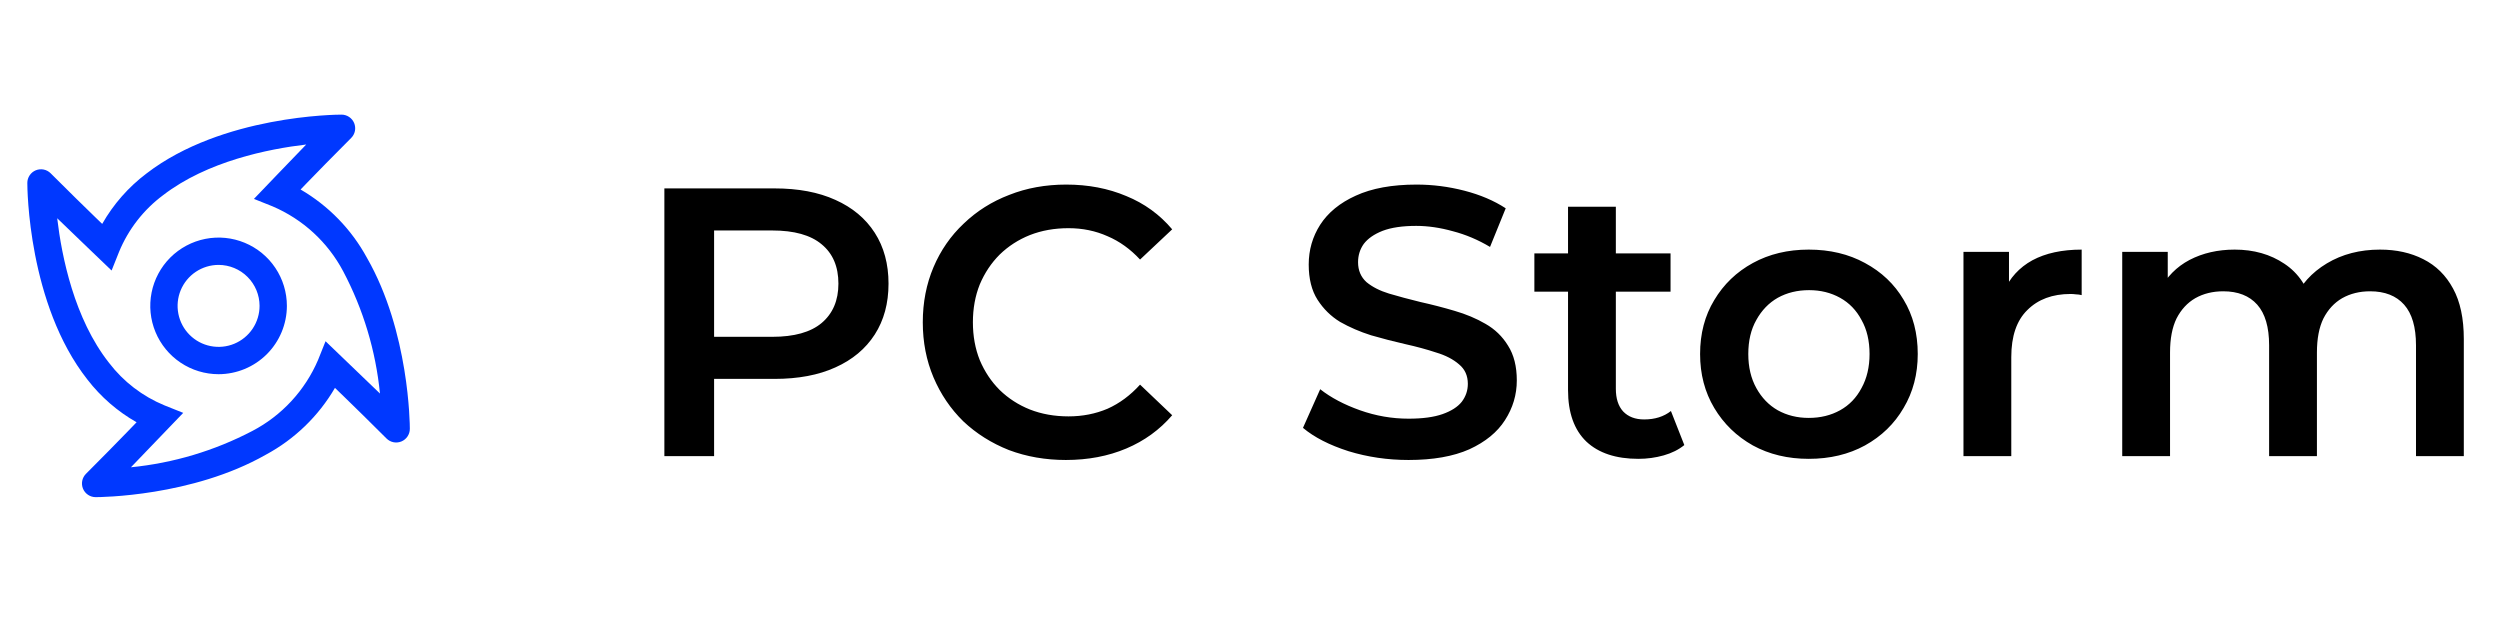<svg width="133" height="34" viewBox="0 0 183 34" fill="none" xmlns="http://www.w3.org/2000/svg">
    <path
        d="M16 21C15.011 21 14.044 20.707 13.222 20.157C12.4 19.608 11.759 18.827 11.381 17.913C11.002 17 10.903 15.995 11.096 15.025C11.289 14.055 11.765 13.164 12.464 12.464C13.164 11.765 14.055 11.289 15.025 11.096C15.995 10.903 17 11.002 17.913 11.381C18.827 11.759 19.608 12.4 20.157 13.222C20.707 14.044 21 15.011 21 16C20.998 17.326 20.471 18.596 19.534 19.534C18.596 20.471 17.326 20.998 16 21ZM16 13C15.407 13 14.827 13.176 14.333 13.506C13.84 13.835 13.455 14.304 13.228 14.852C13.001 15.4 12.942 16.003 13.058 16.585C13.173 17.167 13.459 17.702 13.879 18.121C14.298 18.541 14.833 18.827 15.415 18.942C15.997 19.058 16.6 18.999 17.148 18.772C17.696 18.545 18.165 18.16 18.494 17.667C18.824 17.173 19 16.593 19 16C18.999 15.205 18.683 14.442 18.12 13.88C17.558 13.317 16.795 13.001 16 13Z"
        fill="#0038FF" />
    <path
        d="M26.86 12.48C25.729 10.4 24.049 8.671 22.003 7.481L22.445 7.022C23.265 6.174 24.375 5.04 25.707 3.707C25.847 3.567 25.942 3.389 25.981 3.195C26.019 3.001 25.999 2.8 25.924 2.617C25.848 2.435 25.72 2.278 25.555 2.169C25.391 2.059 25.198 2 25 2C24.646 2 16.264 2.049 10.731 6.302C9.407 7.299 8.301 8.557 7.481 9.998L7.022 9.556C6.174 8.735 5.04 7.626 3.707 6.293C3.567 6.153 3.389 6.058 3.195 6.019C3.001 5.981 2.8 6.001 2.617 6.076C2.435 6.152 2.278 6.28 2.169 6.445C2.059 6.609 2 6.802 2 7C2 7.36 2.05 15.874 6.406 21.402C7.385 22.668 8.606 23.728 9.998 24.519L9.341 25.199C8.546 26.019 7.513 27.073 6.293 28.293C6.153 28.433 6.058 28.611 6.019 28.805C5.981 28.999 6.001 29.2 6.076 29.383C6.152 29.565 6.28 29.721 6.445 29.831C6.609 29.941 6.802 30 7 30C7.286 30 14.061 29.965 19.459 26.894C21.565 25.761 23.316 24.068 24.519 22.002C24.723 22.198 24.95 22.417 25.199 22.659C26.019 23.454 27.073 24.487 28.293 25.707C28.433 25.847 28.611 25.942 28.805 25.981C28.999 26.019 29.2 25.999 29.383 25.924C29.565 25.848 29.721 25.72 29.831 25.555C29.941 25.391 30 25.198 30 25C30 24.712 29.964 17.888 26.86 12.48ZM23.83 18.588L23.283 19.955C22.327 22.192 20.627 24.03 18.47 25.156C15.706 26.603 12.689 27.506 9.584 27.814C10.024 27.364 13.412 23.831 13.412 23.831L12.044 23.284C10.436 22.623 9.032 21.546 7.977 20.164C5.437 16.94 4.519 12.402 4.187 9.584C4.731 10.118 8.169 13.411 8.169 13.411L8.715 12.044C9.396 10.391 10.515 8.954 11.95 7.888C15.166 5.415 19.63 4.515 22.416 4.187C21.882 4.73 18.588 8.169 18.588 8.169L19.956 8.716C22.174 9.663 23.999 11.344 25.126 13.476C26.592 16.254 27.505 19.29 27.814 22.416C27.364 21.976 23.83 18.588 23.83 18.588Z"
        fill="#0038FF" />
    <path
        d="M48.632 27V7.4H56.696C58.432 7.4 59.916 7.68 61.148 8.24C62.399 8.8 63.36 9.603 64.032 10.648C64.704 11.693 65.04 12.935 65.04 14.372C65.04 15.809 64.704 17.051 64.032 18.096C63.36 19.141 62.399 19.944 61.148 20.504C59.916 21.064 58.432 21.344 56.696 21.344H50.648L52.272 19.636V27H48.632ZM52.272 20.028L50.648 18.264H56.528C58.133 18.264 59.337 17.928 60.14 17.256C60.961 16.565 61.372 15.604 61.372 14.372C61.372 13.121 60.961 12.16 60.14 11.488C59.337 10.816 58.133 10.48 56.528 10.48H50.648L52.272 8.688V20.028ZM78.02 27.28C76.527 27.28 75.136 27.037 73.848 26.552C72.579 26.048 71.468 25.348 70.516 24.452C69.583 23.537 68.855 22.464 68.332 21.232C67.81 20 67.548 18.656 67.548 17.2C67.548 15.744 67.81 14.4 68.332 13.168C68.855 11.936 69.592 10.872 70.544 9.976C71.496 9.061 72.607 8.361 73.876 7.876C75.146 7.372 76.536 7.12 78.048 7.12C79.654 7.12 81.119 7.4 82.444 7.96C83.77 8.501 84.89 9.313 85.804 10.396L83.452 12.608C82.743 11.843 81.95 11.273 81.072 10.9C80.195 10.508 79.243 10.312 78.216 10.312C77.19 10.312 76.247 10.48 75.388 10.816C74.548 11.152 73.811 11.628 73.176 12.244C72.56 12.86 72.075 13.588 71.72 14.428C71.384 15.268 71.216 16.192 71.216 17.2C71.216 18.208 71.384 19.132 71.72 19.972C72.075 20.812 72.56 21.54 73.176 22.156C73.811 22.772 74.548 23.248 75.388 23.584C76.247 23.92 77.19 24.088 78.216 24.088C79.243 24.088 80.195 23.901 81.072 23.528C81.95 23.136 82.743 22.548 83.452 21.764L85.804 24.004C84.89 25.068 83.77 25.88 82.444 26.44C81.119 27 79.644 27.28 78.02 27.28ZM103.106 27.28C101.576 27.28 100.11 27.065 98.71 26.636C97.31 26.188 96.2 25.619 95.378 24.928L96.638 22.1C97.422 22.716 98.393 23.229 99.55 23.64C100.708 24.051 101.893 24.256 103.106 24.256C104.133 24.256 104.964 24.144 105.598 23.92C106.233 23.696 106.7 23.397 106.998 23.024C107.297 22.632 107.446 22.193 107.446 21.708C107.446 21.111 107.232 20.635 106.802 20.28C106.373 19.907 105.813 19.617 105.122 19.412C104.45 19.188 103.694 18.983 102.854 18.796C102.033 18.609 101.202 18.395 100.362 18.152C99.541 17.891 98.785 17.564 98.094 17.172C97.422 16.761 96.872 16.22 96.442 15.548C96.013 14.876 95.798 14.017 95.798 12.972C95.798 11.908 96.078 10.937 96.638 10.06C97.217 9.164 98.085 8.455 99.242 7.932C100.418 7.391 101.902 7.12 103.694 7.12C104.87 7.12 106.037 7.269 107.194 7.568C108.352 7.867 109.36 8.296 110.218 8.856L109.07 11.684C108.193 11.161 107.288 10.779 106.354 10.536C105.421 10.275 104.525 10.144 103.666 10.144C102.658 10.144 101.837 10.265 101.202 10.508C100.586 10.751 100.129 11.068 99.83 11.46C99.55 11.852 99.41 12.3 99.41 12.804C99.41 13.401 99.616 13.887 100.026 14.26C100.456 14.615 101.006 14.895 101.678 15.1C102.369 15.305 103.134 15.511 103.974 15.716C104.814 15.903 105.645 16.117 106.466 16.36C107.306 16.603 108.062 16.92 108.734 17.312C109.425 17.704 109.976 18.236 110.386 18.908C110.816 19.58 111.03 20.429 111.03 21.456C111.03 22.501 110.741 23.472 110.162 24.368C109.602 25.245 108.734 25.955 107.558 26.496C106.382 27.019 104.898 27.28 103.106 27.28ZM119.932 27.196C118.289 27.196 117.02 26.776 116.124 25.936C115.228 25.077 114.78 23.817 114.78 22.156V8.744H118.28V22.072C118.28 22.781 118.457 23.332 118.812 23.724C119.185 24.116 119.698 24.312 120.352 24.312C121.136 24.312 121.789 24.107 122.312 23.696L123.292 26.188C122.881 26.524 122.377 26.776 121.78 26.944C121.182 27.112 120.566 27.196 119.932 27.196ZM112.316 14.96V12.16H122.284V14.96H112.316ZM132.399 27.196C130.868 27.196 129.505 26.869 128.311 26.216C127.116 25.544 126.173 24.629 125.483 23.472C124.792 22.315 124.447 20.999 124.447 19.524C124.447 18.031 124.792 16.715 125.483 15.576C126.173 14.419 127.116 13.513 128.311 12.86C129.505 12.207 130.868 11.88 132.399 11.88C133.948 11.88 135.32 12.207 136.515 12.86C137.728 13.513 138.671 14.409 139.343 15.548C140.033 16.687 140.379 18.012 140.379 19.524C140.379 20.999 140.033 22.315 139.343 23.472C138.671 24.629 137.728 25.544 136.515 26.216C135.32 26.869 133.948 27.196 132.399 27.196ZM132.399 24.2C133.257 24.2 134.023 24.013 134.695 23.64C135.367 23.267 135.889 22.725 136.263 22.016C136.655 21.307 136.851 20.476 136.851 19.524C136.851 18.553 136.655 17.723 136.263 17.032C135.889 16.323 135.367 15.781 134.695 15.408C134.023 15.035 133.267 14.848 132.427 14.848C131.568 14.848 130.803 15.035 130.131 15.408C129.477 15.781 128.955 16.323 128.563 17.032C128.171 17.723 127.975 18.553 127.975 19.524C127.975 20.476 128.171 21.307 128.563 22.016C128.955 22.725 129.477 23.267 130.131 23.64C130.803 24.013 131.559 24.2 132.399 24.2ZM143.726 27V12.048H147.058V16.164L146.666 14.96C147.114 13.952 147.814 13.187 148.766 12.664C149.736 12.141 150.94 11.88 152.378 11.88V15.212C152.228 15.175 152.088 15.156 151.958 15.156C151.827 15.137 151.696 15.128 151.566 15.128C150.24 15.128 149.186 15.52 148.402 16.304C147.618 17.069 147.226 18.217 147.226 19.748V27H143.726ZM174.219 11.88C175.413 11.88 176.468 12.113 177.383 12.58C178.316 13.047 179.044 13.765 179.567 14.736C180.089 15.688 180.351 16.92 180.351 18.432V27H176.851V18.88C176.851 17.555 176.561 16.565 175.983 15.912C175.404 15.259 174.573 14.932 173.491 14.932C172.725 14.932 172.044 15.1 171.447 15.436C170.868 15.772 170.411 16.267 170.075 16.92C169.757 17.573 169.599 18.404 169.599 19.412V27H166.099V18.88C166.099 17.555 165.809 16.565 165.231 15.912C164.652 15.259 163.821 14.932 162.739 14.932C161.973 14.932 161.292 15.1 160.695 15.436C160.116 15.772 159.659 16.267 159.323 16.92C159.005 17.573 158.847 18.404 158.847 19.412V27H155.347V12.048H158.679V16.024L158.091 14.848C158.595 13.877 159.323 13.14 160.275 12.636C161.245 12.132 162.347 11.88 163.579 11.88C164.979 11.88 166.192 12.225 167.219 12.916C168.264 13.607 168.955 14.652 169.291 16.052L167.919 15.576C168.404 14.456 169.207 13.56 170.327 12.888C171.447 12.216 172.744 11.88 174.219 11.88Z"
        fill="black" />
</svg>